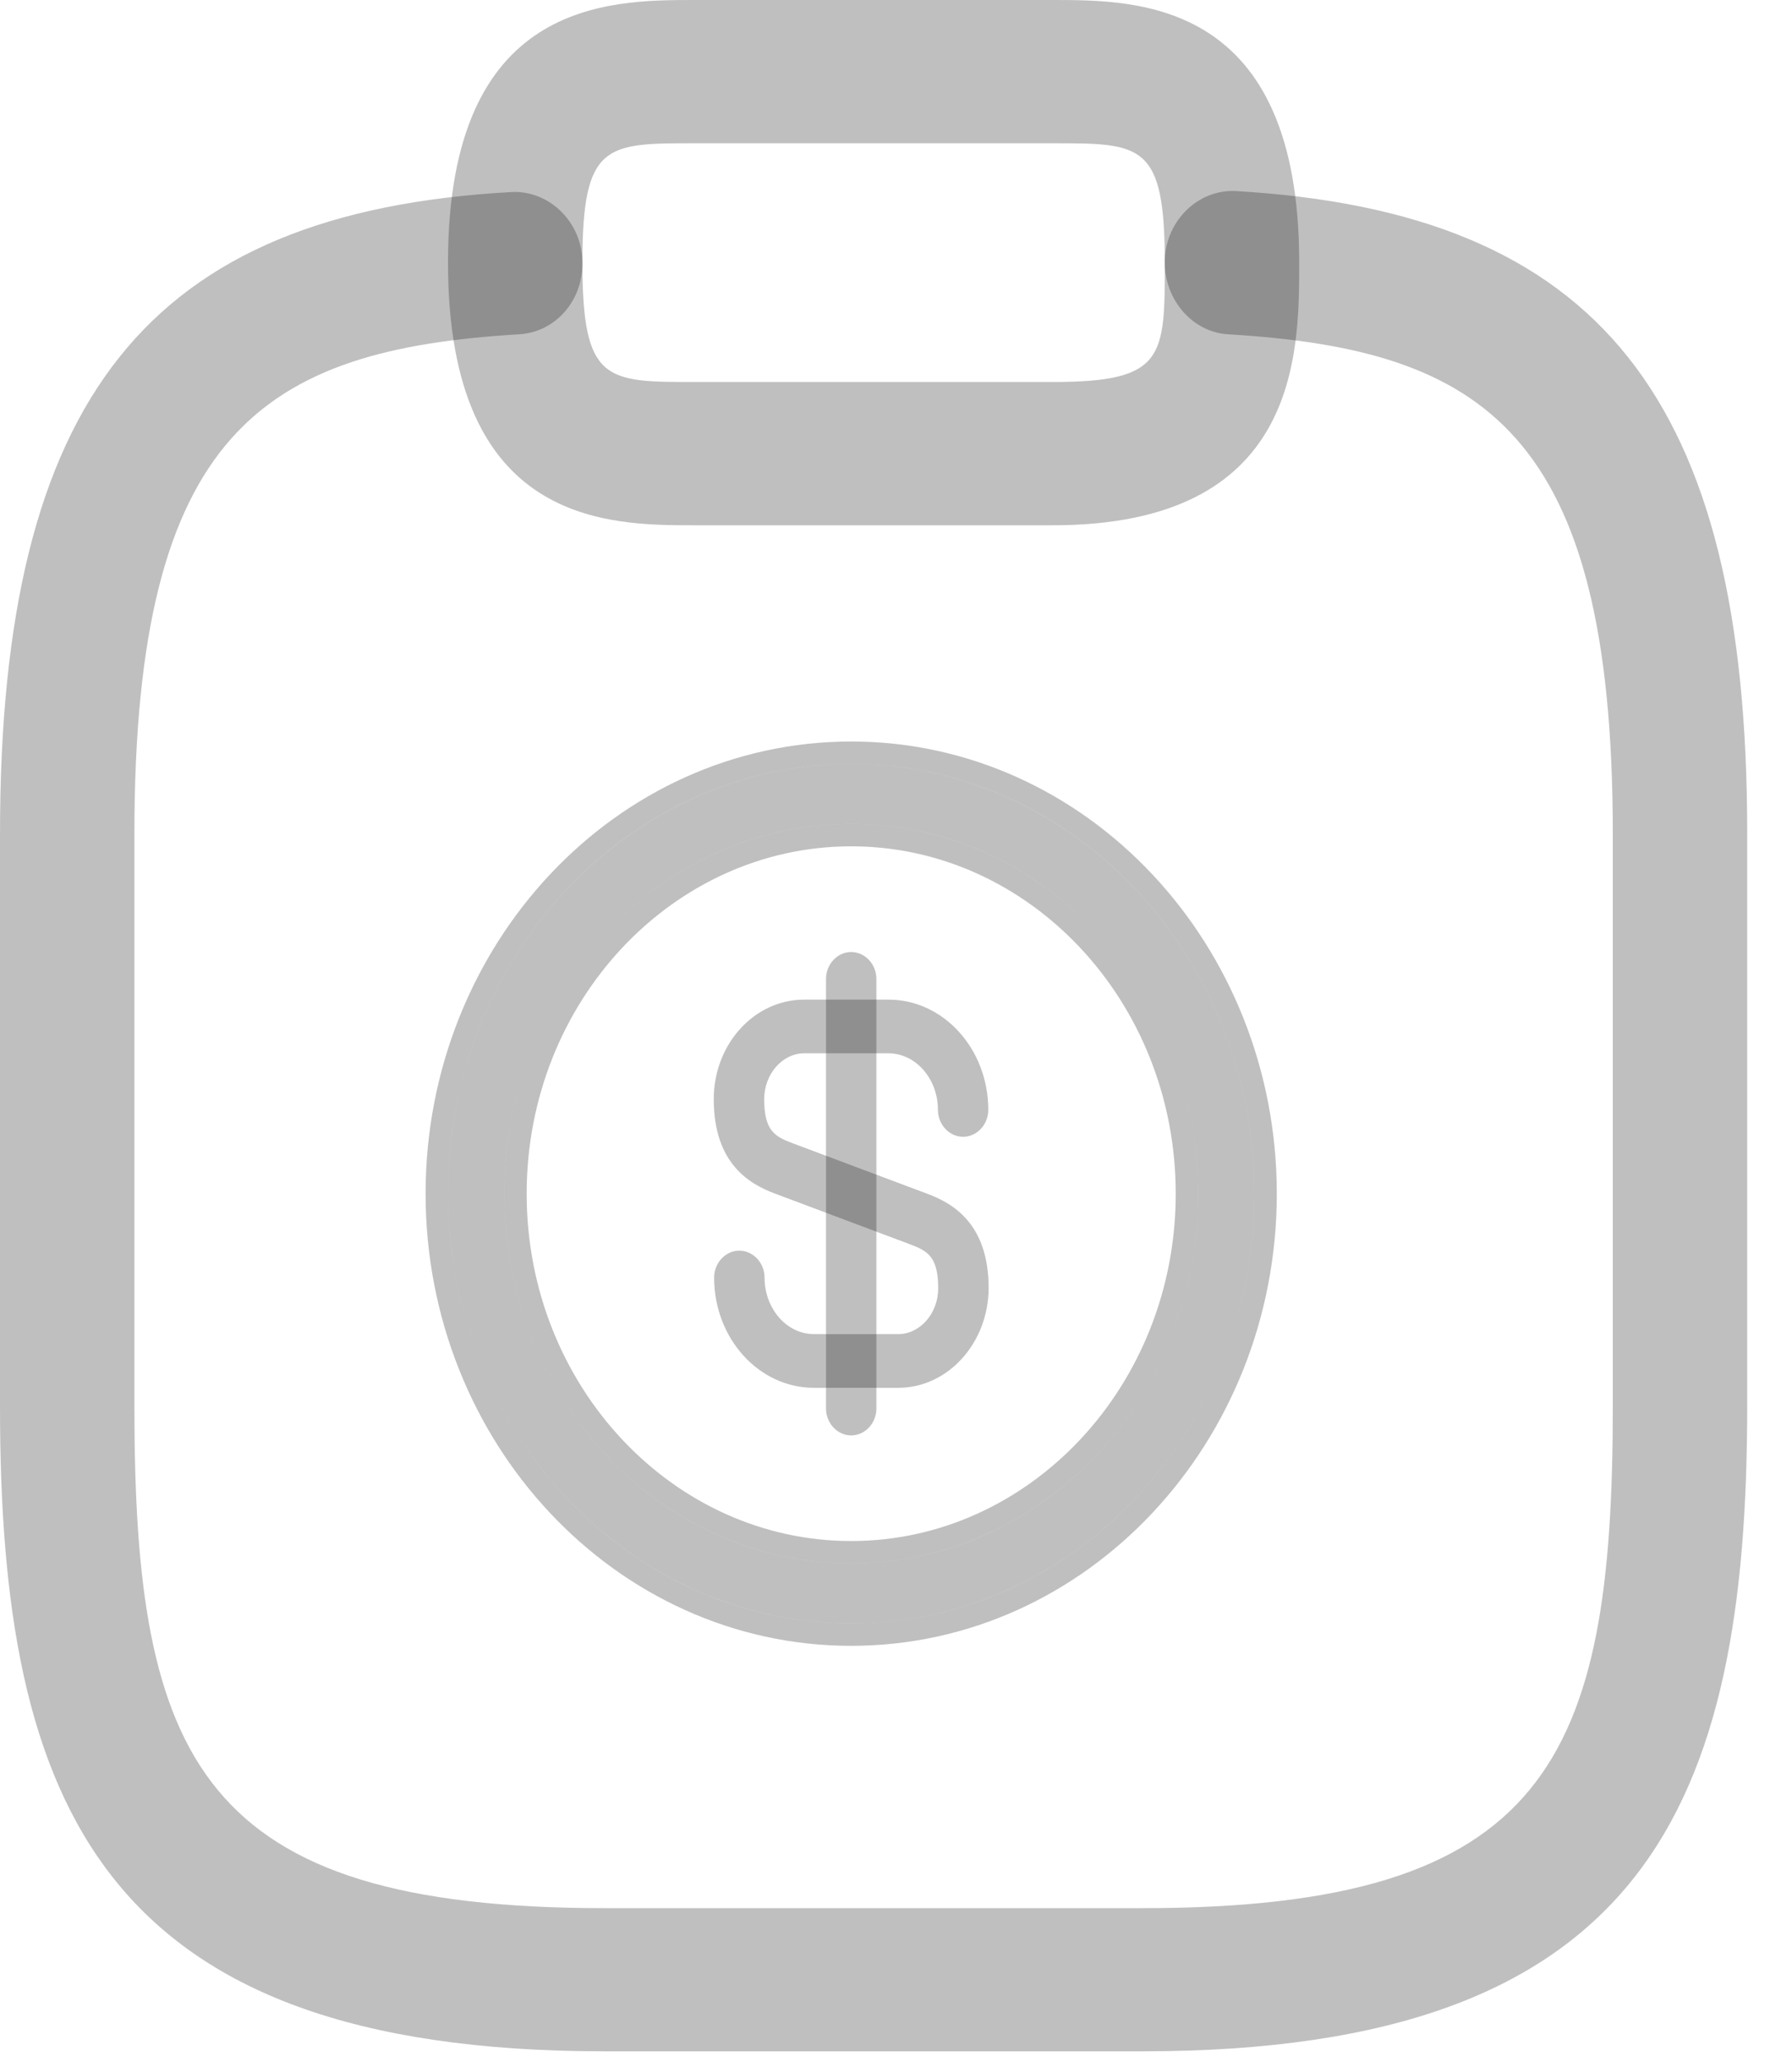 <svg width="20" height="23" viewBox="0 0 20 23" fill="none" xmlns="http://www.w3.org/2000/svg">
<g id="clipboard-text">
<path id="Vector" d="M11.75 5.859H7.75C6.79 5.859 5 5.859 5 2.929C5 0 6.79 0 7.75 0H11.75C12.71 0 14.5 0 14.5 2.929C14.5 3.952 14.5 5.859 11.75 5.859ZM7.75 1.598C6.76 1.598 6.5 1.598 6.5 2.929C6.5 4.261 6.76 4.261 7.75 4.261H11.75C13 4.261 13 3.984 13 2.929C13 1.598 12.74 1.598 11.75 1.598H7.75Z" fill="black" fill-opacity="0.25"/>
<path id="Vector_2" d="M12.75 22.881H6.75C1.13 22.881 0 20.133 0 15.691V9.3C0 4.443 1.65 2.366 5.71 2.142C6.11 2.121 6.48 2.451 6.5 2.898C6.52 3.346 6.2 3.708 5.79 3.729C2.95 3.9 1.5 4.805 1.5 9.3V15.691C1.5 19.633 2.23 21.284 6.75 21.284H12.75C17.27 21.284 18 19.633 18 15.691V9.3C18 4.805 16.55 3.9 13.71 3.729C13.3 3.708 12.98 3.324 13 2.888C13.02 2.451 13.38 2.11 13.79 2.131C17.85 2.366 19.5 4.443 19.5 9.289V15.681C19.5 20.133 18.37 22.881 12.75 22.881Z" fill="black" fill-opacity="0.25"/>
<g id="Group 8805">
<path id="Vector_3" d="M10.025 15.48H9.084C8.469 15.48 7.97 14.929 7.97 14.25C7.97 14.086 8.098 13.95 8.251 13.95C8.405 13.95 8.533 14.086 8.533 14.25C8.533 14.597 8.78 14.881 9.084 14.881H10.025C10.269 14.881 10.471 14.649 10.471 14.37C10.471 14.022 10.355 13.954 10.164 13.882L8.653 13.315C8.36 13.207 7.966 12.975 7.966 12.26C7.966 11.645 8.42 11.15 8.975 11.15H9.916C10.531 11.15 11.03 11.701 11.03 12.38C11.03 12.544 10.903 12.68 10.749 12.68C10.595 12.68 10.468 12.544 10.468 12.38C10.468 12.033 10.22 11.749 9.916 11.749H8.975C8.731 11.749 8.529 11.981 8.529 12.26C8.529 12.608 8.645 12.676 8.836 12.748L10.348 13.315C10.64 13.423 11.034 13.654 11.034 14.37C11.03 14.981 10.58 15.48 10.025 15.48Z" fill="black" fill-opacity="0.25"/>
<path id="Vector_4" d="M9.5 16.011C9.346 16.011 9.219 15.875 9.219 15.712V10.918C9.219 10.755 9.346 10.619 9.5 10.619C9.654 10.619 9.781 10.755 9.781 10.918V15.712C9.781 15.875 9.654 16.011 9.5 16.011Z" fill="black" fill-opacity="0.25"/>
<g id="Vector_5">
<path d="M9.5 18.108C7.018 18.108 5 15.959 5 13.315C5 10.671 7.018 8.521 9.5 8.521C11.982 8.521 14 10.671 14 13.315C14 15.959 11.982 18.108 9.5 18.108ZM9.5 9.19C7.365 9.19 5.628 11.041 5.628 13.315C5.628 15.589 7.365 17.439 9.5 17.439C11.635 17.439 13.372 15.589 13.372 13.315C13.372 11.041 11.635 9.19 9.5 9.19Z" fill="black" fill-opacity="0.25"/>
<path d="M4.875 13.315C4.875 16.02 6.941 18.233 9.5 18.233C12.059 18.233 14.125 16.02 14.125 13.315C14.125 10.609 12.059 8.396 9.5 8.396C6.941 8.396 4.875 10.609 4.875 13.315ZM5.753 13.315C5.753 11.102 7.441 9.315 9.5 9.315C11.559 9.315 13.247 11.102 13.247 13.315C13.247 15.527 11.559 17.314 9.5 17.314C7.441 17.314 5.753 15.527 5.753 13.315Z" stroke="black" stroke-opacity="0.25" stroke-width="0.25"/>
</g>
</g>
</g>
</svg>
